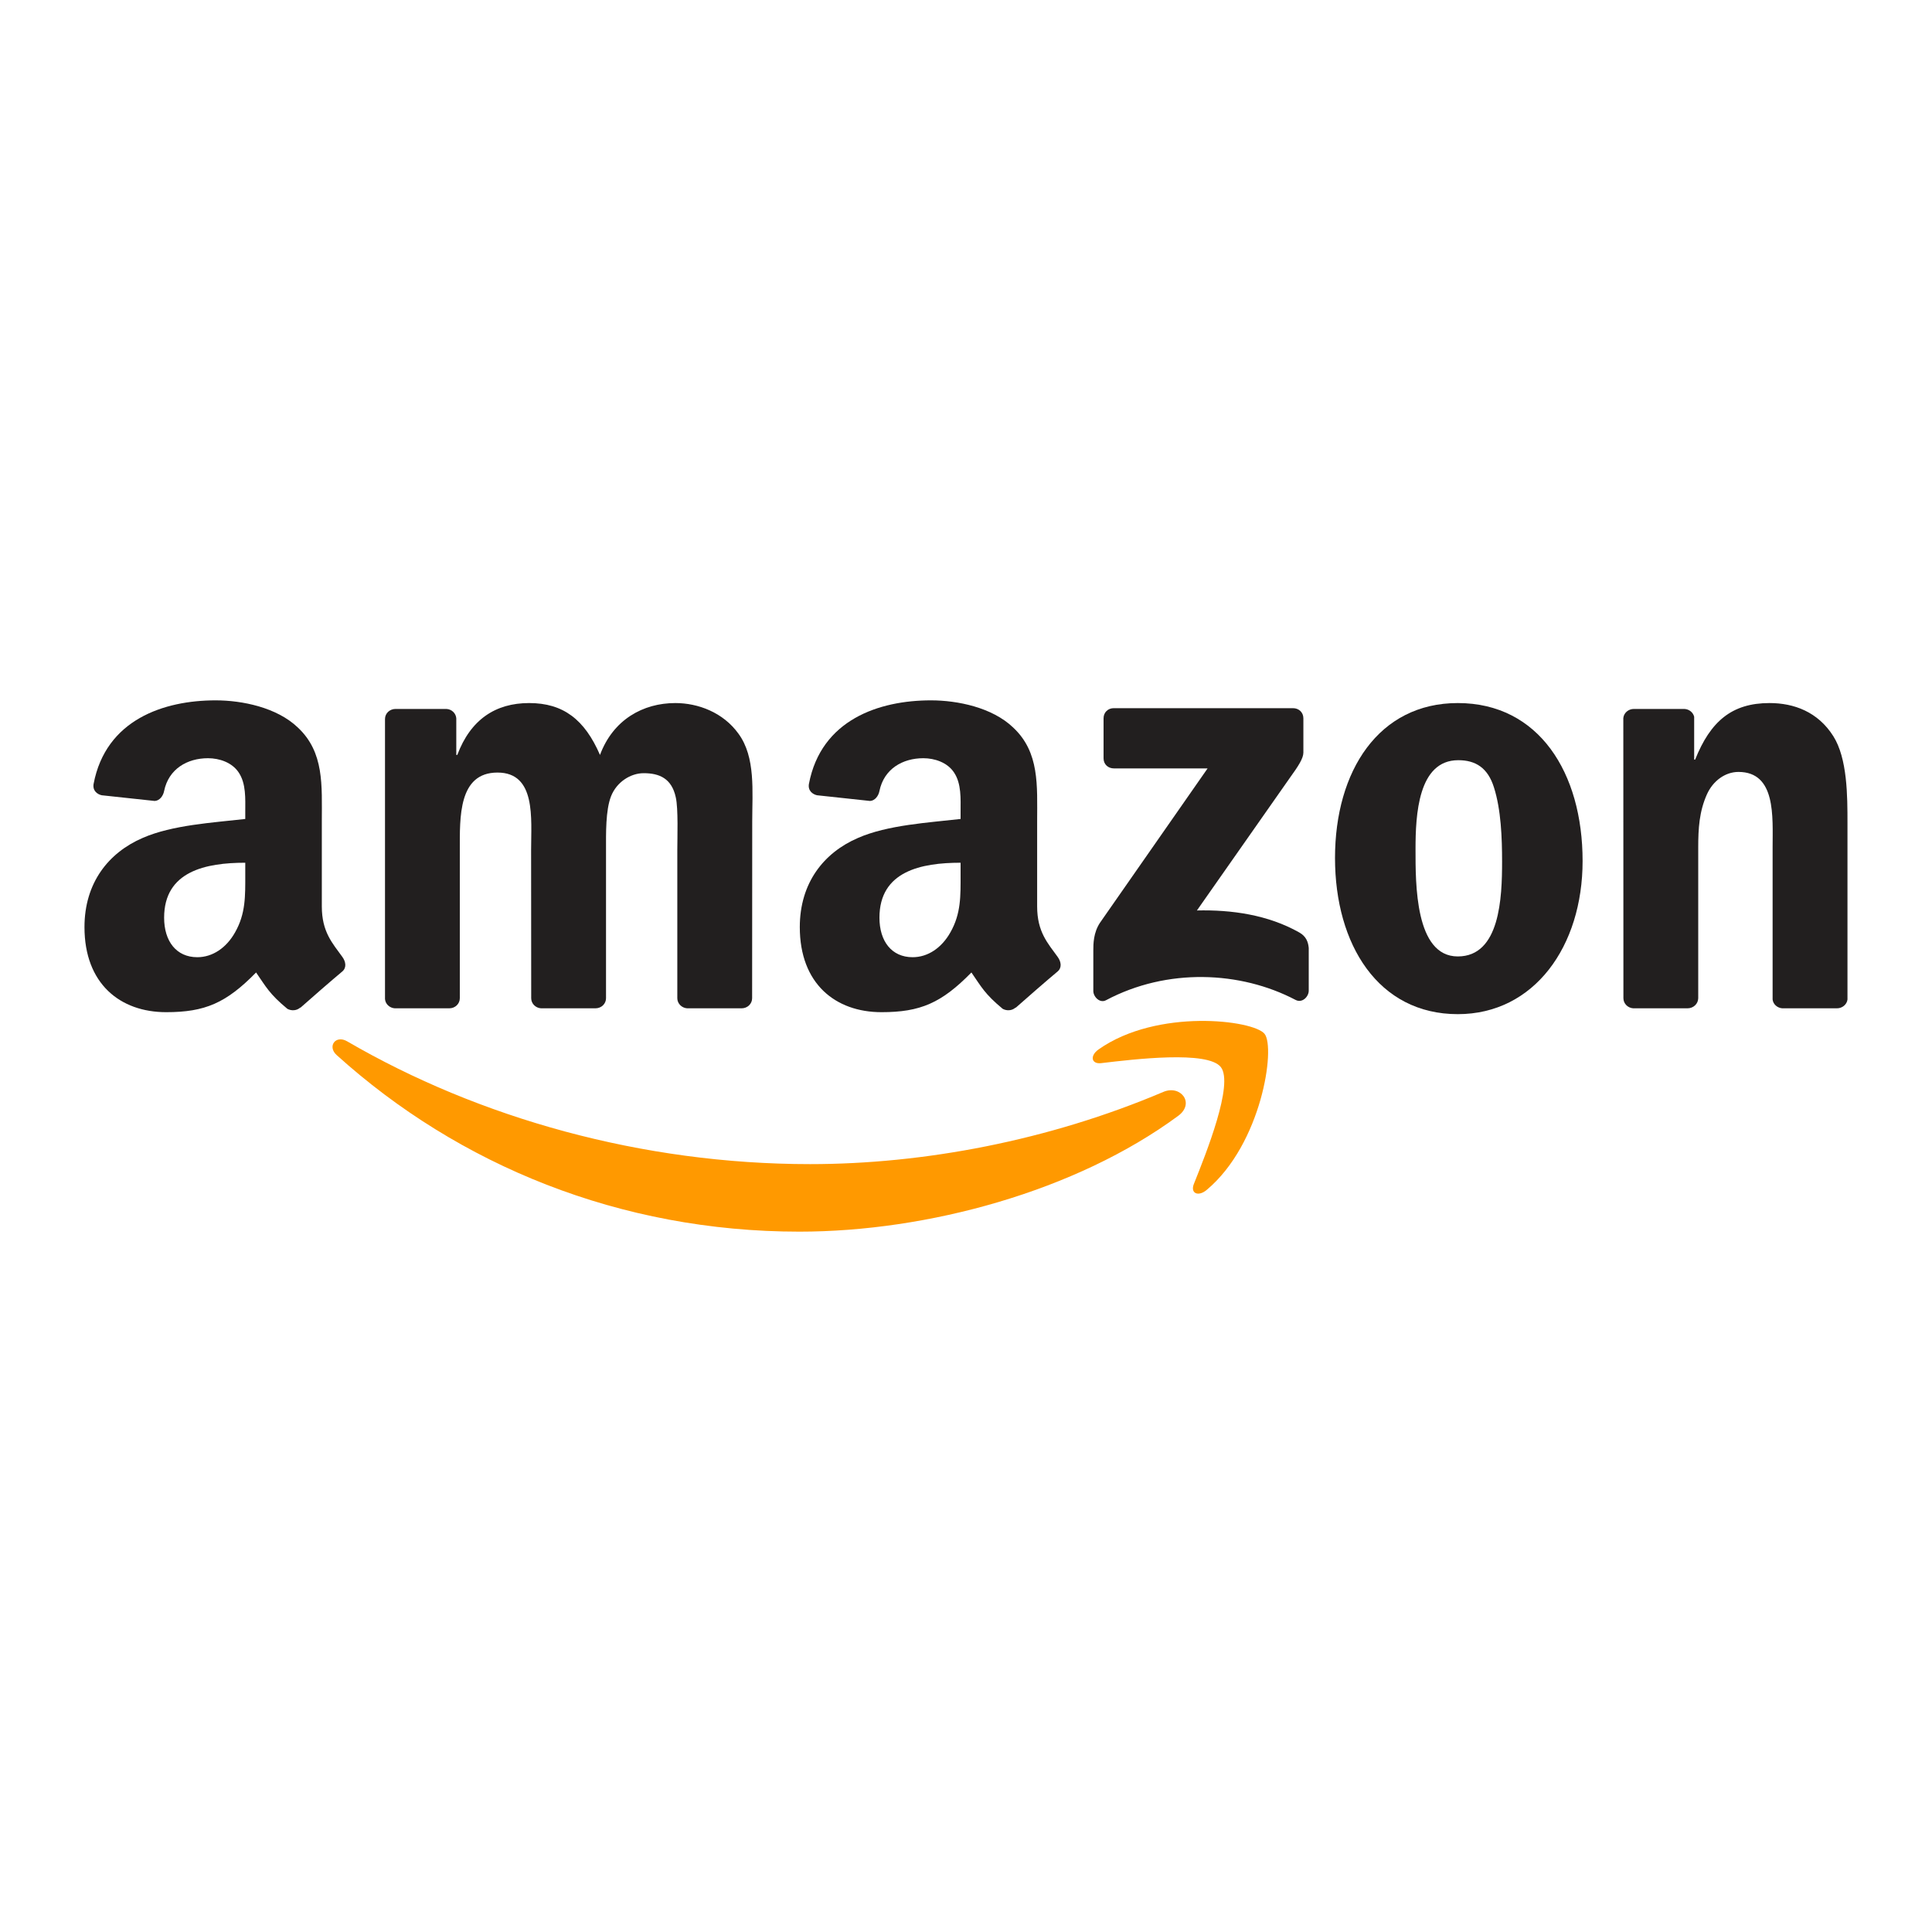 <?xml version="1.0" encoding="UTF-8"?>
<svg width="40px" height="40px" viewBox="0 0 40 40" version="1.1" xmlns="http://www.w3.org/2000/svg" xmlns:xlink="http://www.w3.org/1999/xlink">
    <title>Amazon</title>
    <g id="Amazon" stroke="none" stroke-width="1" fill="none" fill-rule="evenodd">
        <g transform="translate(1.749, 14.5)" fill-rule="nonzero">
            <path d="M22.645,8.602 C20.524,10.166 17.449,11 14.802,11 C11.09,11 7.749,9.627 5.221,7.344 C5.022,7.164 5.2,6.92 5.439,7.06 C8.167,8.647 11.54,9.602 15.024,9.602 C17.374,9.602 19.96,9.116 22.336,8.107 C22.696,7.954 22.996,8.342 22.645,8.602" id="path8" fill="#FF9900"></path>
            <path d="M23.527,7.593 C23.256,7.247 21.734,7.43 21.051,7.511 C20.843,7.536 20.811,7.355 20.999,7.225 C22.211,6.372 24.2,6.618 24.432,6.904 C24.664,7.191 24.372,9.185 23.233,10.137 C23.058,10.283 22.891,10.206 22.969,10.012 C23.225,9.373 23.798,7.941 23.527,7.593" id="path10" fill="#FF9900"></path>
            <path d="M21.099,1.201 L21.099,0.372 C21.099,0.246 21.194,0.162 21.308,0.162 L25.022,0.162 C25.141,0.162 25.236,0.248 25.236,0.372 L25.236,1.082 C25.235,1.201 25.135,1.357 24.957,1.603 L23.032,4.35 C23.747,4.333 24.502,4.439 25.15,4.805 C25.297,4.887 25.336,5.008 25.347,5.127 L25.347,6.012 C25.347,6.133 25.214,6.275 25.074,6.202 C23.932,5.602 22.414,5.537 21.151,6.208 C21.022,6.278 20.887,6.138 20.887,6.017 L20.887,5.177 C20.887,5.042 20.889,4.811 21.024,4.606 L23.253,1.409 L21.313,1.409 C21.194,1.409 21.099,1.325 21.099,1.201" id="path12" fill="#221F1F"></path>
            <path d="M7.554,6.376 L6.424,6.376 C6.316,6.368 6.23,6.287 6.222,6.184 L6.222,0.386 C6.222,0.27 6.319,0.178 6.44,0.178 L7.493,0.178 C7.603,0.183 7.69,0.267 7.698,0.372 L7.698,1.13 L7.719,1.13 C7.994,0.397 8.51,0.056 9.206,0.056 C9.913,0.056 10.355,0.397 10.673,1.13 C10.946,0.397 11.567,0.056 12.233,0.056 C12.706,0.056 13.224,0.251 13.54,0.69 C13.898,1.177 13.825,1.886 13.825,2.507 L13.823,6.167 C13.823,6.283 13.726,6.376 13.606,6.376 L12.477,6.376 C12.365,6.368 12.274,6.278 12.274,6.167 L12.274,3.094 C12.274,2.849 12.296,2.239 12.242,2.007 C12.158,1.618 11.905,1.508 11.578,1.508 C11.305,1.508 11.019,1.691 10.903,1.983 C10.787,2.275 10.798,2.765 10.798,3.094 L10.798,6.167 C10.798,6.283 10.701,6.376 10.58,6.376 L9.452,6.376 C9.338,6.368 9.249,6.278 9.249,6.167 L9.247,3.094 C9.247,2.447 9.354,1.495 8.551,1.495 C7.739,1.495 7.771,2.423 7.771,3.094 L7.771,6.167 C7.771,6.283 7.674,6.376 7.554,6.376" id="path14" fill="#221F1F"></path>
            <path d="M28.433,0.056 C30.109,0.056 31.017,1.495 31.017,3.326 C31.017,5.094 30.014,6.497 28.433,6.497 C26.787,6.497 25.891,5.057 25.891,3.264 C25.891,1.459 26.798,0.056 28.433,0.056 M28.443,1.239 C27.61,1.239 27.558,2.374 27.558,3.081 C27.558,3.79 27.546,5.302 28.433,5.302 C29.308,5.302 29.35,4.082 29.35,3.338 C29.35,2.849 29.329,2.264 29.181,1.8 C29.054,1.397 28.802,1.239 28.443,1.239" id="path16" fill="#221F1F"></path>
            <path d="M33.19,6.376 L32.065,6.376 C31.952,6.368 31.862,6.278 31.862,6.167 L31.86,0.367 C31.87,0.261 31.964,0.178 32.078,0.178 L33.125,0.178 C33.223,0.183 33.305,0.249 33.327,0.34 L33.327,1.227 L33.347,1.227 C33.664,0.434 34.107,0.056 34.887,0.056 C35.394,0.056 35.888,0.238 36.206,0.739 C36.501,1.203 36.501,1.983 36.501,2.544 L36.501,6.194 C36.489,6.295 36.395,6.376 36.284,6.376 L35.151,6.376 C35.048,6.368 34.962,6.292 34.951,6.194 L34.951,3.044 C34.951,2.41 35.024,1.482 34.244,1.482 C33.969,1.482 33.716,1.667 33.591,1.946 C33.432,2.301 33.411,2.653 33.411,3.044 L33.411,6.167 C33.409,6.283 33.311,6.376 33.19,6.376" id="path18" fill="#221F1F"></path>
            <g id="use28" transform="translate(14.81, 0)" fill="#221F1F">
                <path d="M3.329,3.607 L3.329,3.362 C2.512,3.362 1.649,3.537 1.649,4.5 C1.649,4.988 1.902,5.318 2.336,5.318 C2.653,5.318 2.938,5.123 3.117,4.805 C3.34,4.414 3.329,4.047 3.329,3.607 M4.468,6.36 C4.393,6.427 4.285,6.432 4.201,6.387 C3.826,6.076 3.759,5.931 3.553,5.634 C2.933,6.267 2.495,6.456 1.691,6.456 C0.74,6.456 0,5.869 0,4.695 C0,3.778 0.497,3.154 1.204,2.849 C1.818,2.579 2.674,2.531 3.329,2.456 L3.329,2.31 C3.329,2.042 3.349,1.724 3.192,1.492 C3.054,1.284 2.79,1.198 2.558,1.198 C2.128,1.198 1.743,1.419 1.649,1.876 C1.63,1.978 1.556,2.078 1.454,2.083 L0.357,1.965 C0.265,1.945 0.164,1.87 0.189,1.729 C0.442,0.4 1.641,0 2.715,0 C3.265,0 3.983,0.146 4.417,0.562 C4.967,1.076 4.914,1.761 4.914,2.506 L4.914,4.266 C4.914,4.795 5.134,5.027 5.34,5.313 C5.413,5.415 5.429,5.537 5.337,5.614 C5.107,5.806 4.697,6.163 4.471,6.364 L4.468,6.36" id="path30"></path>
            </g>
            <path d="M3.329,3.607 L3.329,3.362 C2.512,3.362 1.649,3.537 1.649,4.5 C1.649,4.988 1.902,5.318 2.336,5.318 C2.653,5.318 2.938,5.123 3.117,4.805 C3.34,4.414 3.329,4.047 3.329,3.607 M4.468,6.36 C4.393,6.427 4.285,6.432 4.201,6.387 C3.826,6.076 3.759,5.931 3.553,5.634 C2.933,6.267 2.495,6.456 1.691,6.456 C0.74,6.456 7.04776384e-16,5.869 7.04776384e-16,4.695 C7.04776384e-16,3.778 0.497,3.154 1.204,2.849 C1.818,2.579 2.674,2.531 3.329,2.456 L3.329,2.31 C3.329,2.042 3.349,1.724 3.192,1.492 C3.054,1.284 2.79,1.198 2.558,1.198 C2.128,1.198 1.743,1.419 1.649,1.876 C1.63,1.978 1.556,2.078 1.454,2.083 L0.357,1.965 C0.265,1.945 0.164,1.87 0.189,1.729 C0.442,0.4 1.641,0 2.715,0 C3.265,0 3.983,0.146 4.417,0.562 C4.967,1.076 4.914,1.761 4.914,2.506 L4.914,4.266 C4.914,4.795 5.134,5.027 5.34,5.313 C5.413,5.415 5.429,5.537 5.337,5.614 C5.107,5.806 4.697,6.163 4.471,6.364 L4.468,6.36" id="path30" fill="#221F1F"></path>
        </g>
    </g>
</svg>